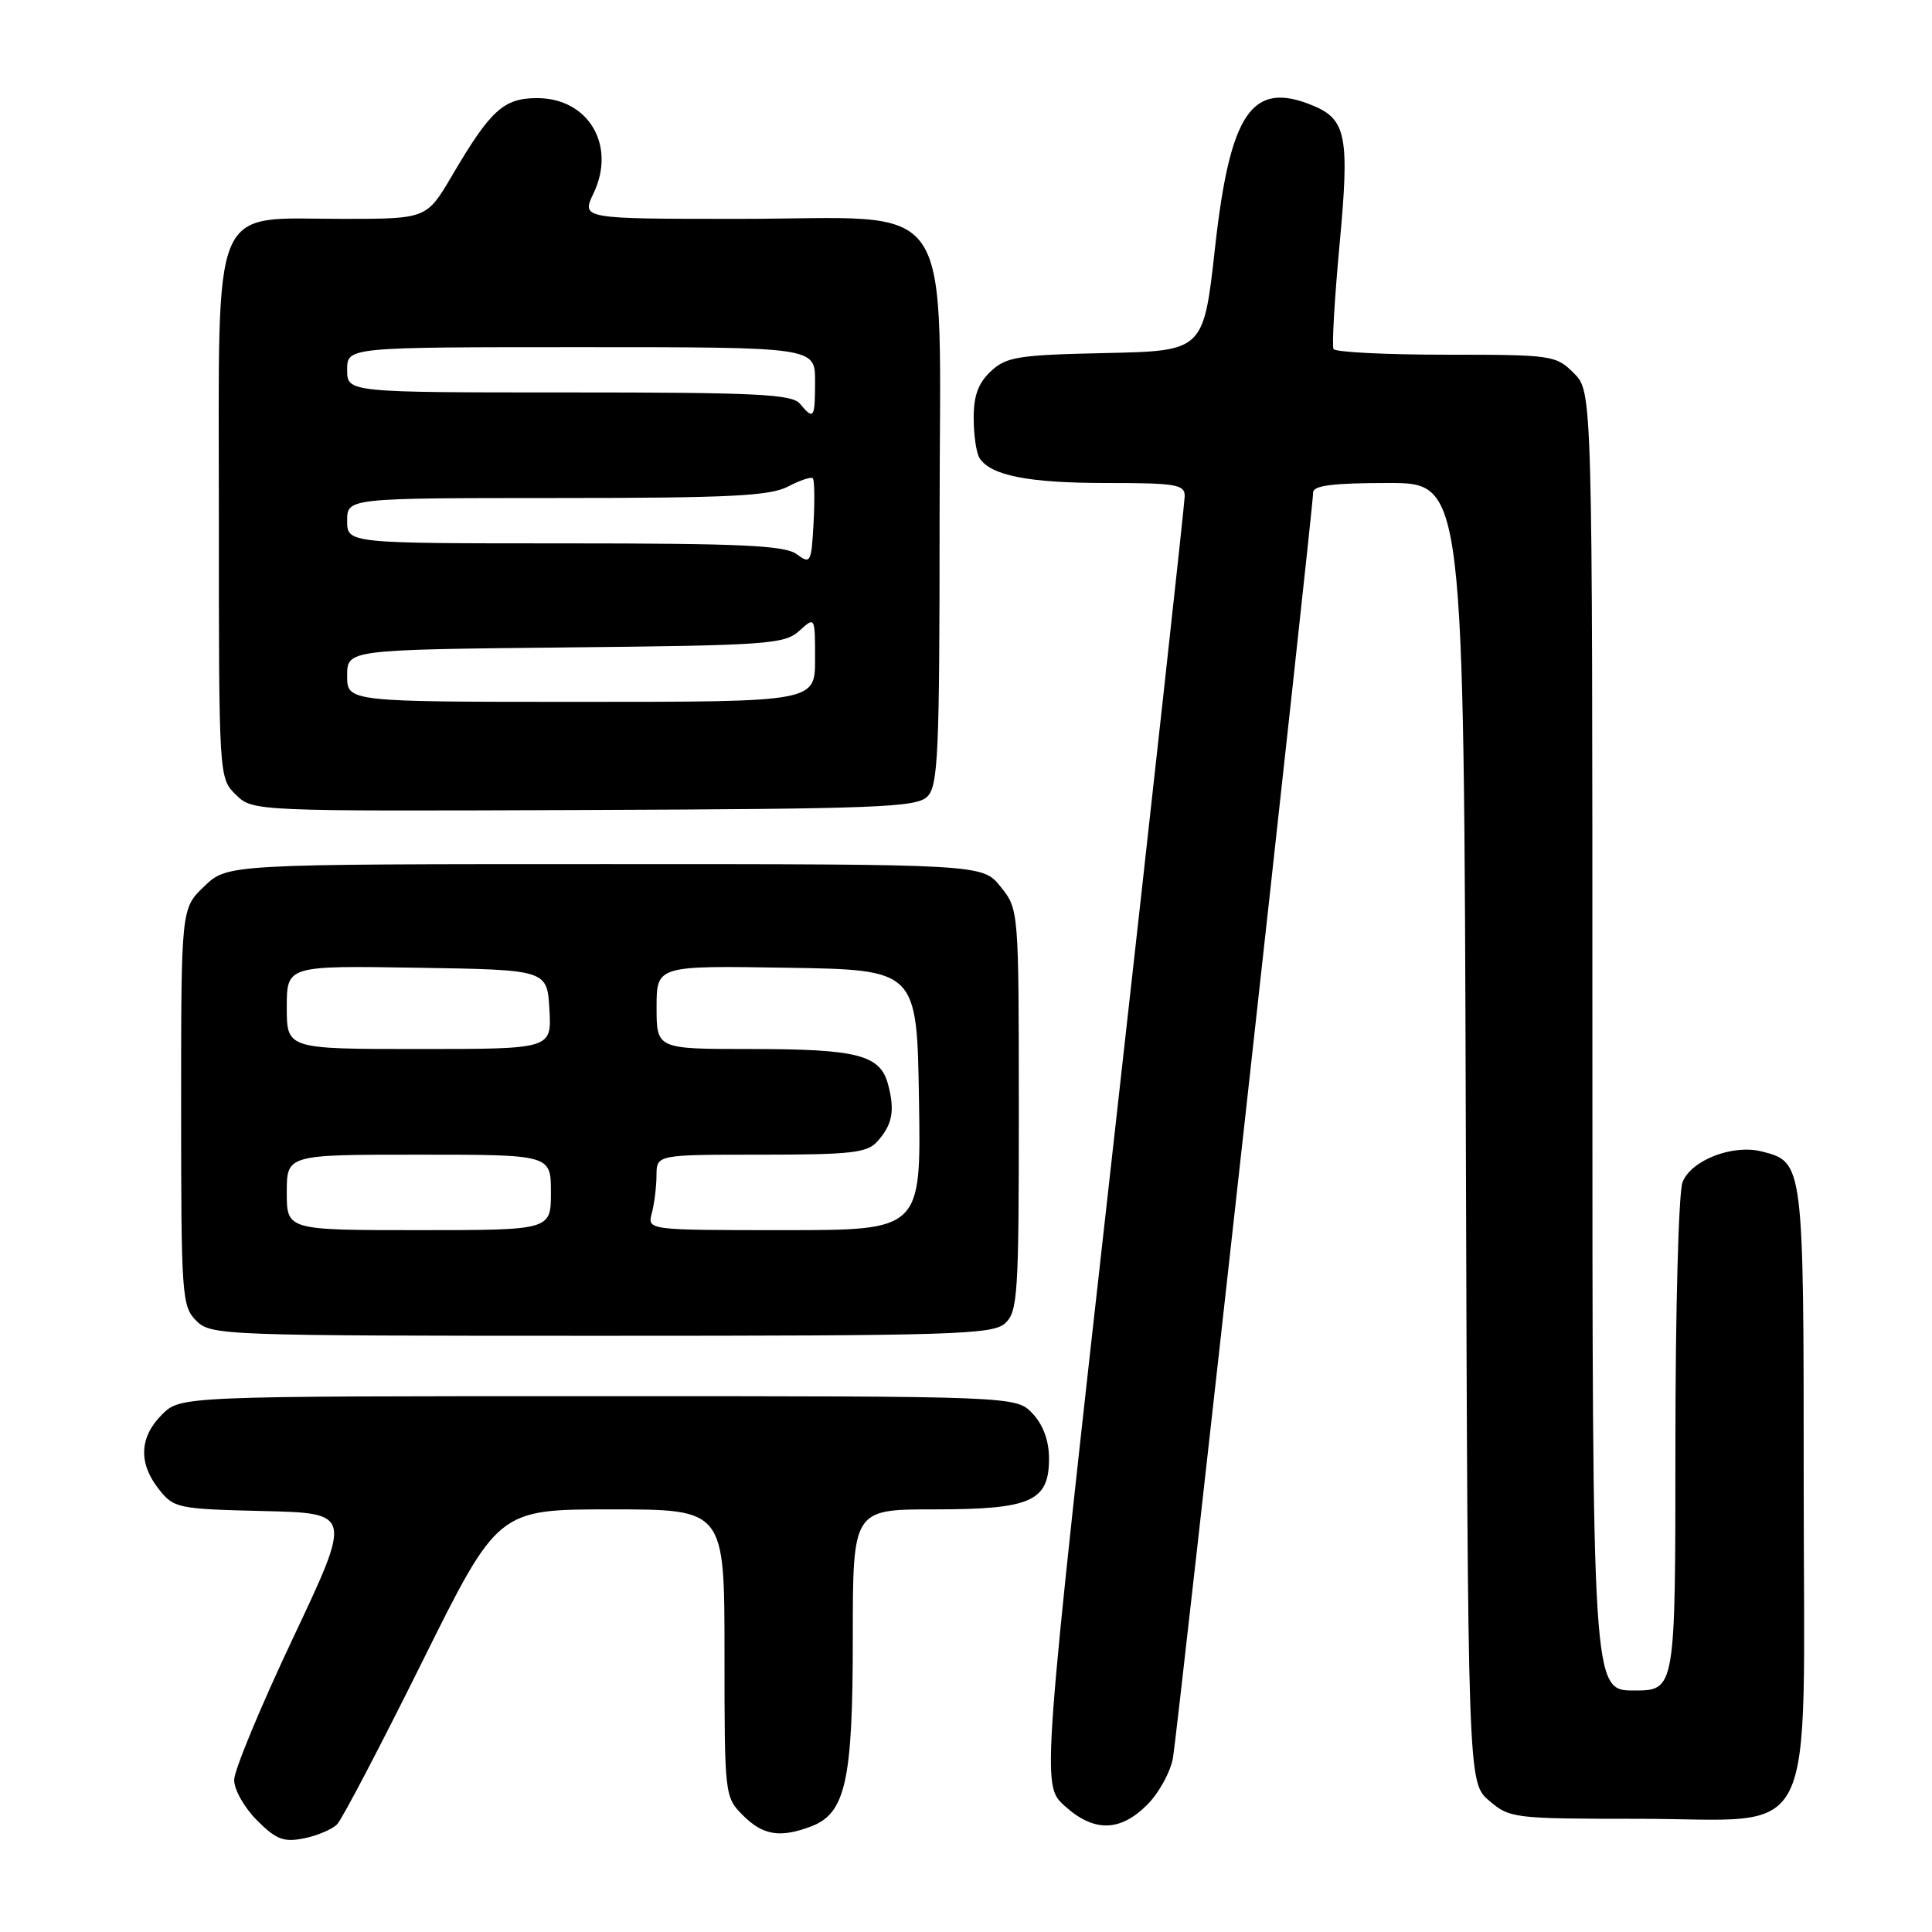 <?xml version="1.0" encoding="UTF-8" standalone="no"?>
<!DOCTYPE svg PUBLIC "-//W3C//DTD SVG 1.1//EN" "http://www.w3.org/Graphics/SVG/1.1/DTD/svg11.dtd" >
<svg xmlns="http://www.w3.org/2000/svg" xmlns:xlink="http://www.w3.org/1999/xlink" version="1.1" viewBox="0 0 256 256">
 <g >
 <path fill="currentColor"
d=" M 44.67 241.73 C 45.33 241.05 50.39 231.39 55.92 220.25 C 65.97 200.00 65.97 200.00 80.99 200.00 C 96.00 200.00 96.00 200.00 96.00 219.05 C 96.00 237.93 96.02 238.11 98.45 240.55 C 101.10 243.20 103.38 243.56 107.48 242.01 C 112.05 240.27 113.00 235.96 113.00 217.03 C 113.00 200.00 113.00 200.00 123.78 200.00 C 136.62 200.00 139.00 198.95 139.00 193.26 C 139.00 190.91 138.23 188.81 136.83 187.31 C 134.65 185.00 134.65 185.00 79.28 185.00 C 23.91 185.00 23.91 185.00 21.45 187.45 C 18.46 190.45 18.32 193.87 21.05 197.33 C 23.02 199.84 23.53 199.95 34.87 200.22 C 46.64 200.50 46.64 200.50 38.85 217.00 C 34.56 226.07 31.04 234.55 31.03 235.83 C 31.01 237.11 32.36 239.51 34.04 241.19 C 36.59 243.75 37.59 244.13 40.28 243.59 C 42.03 243.24 44.01 242.40 44.67 241.73 Z  M 152.00 239.15 C 153.57 237.58 155.11 234.77 155.43 232.90 C 156.07 229.09 174.01 67.21 174.00 65.25 C 174.00 64.33 176.66 64.00 183.98 64.00 C 193.97 64.00 193.97 64.00 194.23 150.09 C 194.50 236.17 194.50 236.17 197.31 238.59 C 200.03 240.93 200.58 241.00 217.10 241.00 C 241.33 241.00 239.00 245.70 239.00 196.77 C 239.00 154.02 238.99 153.97 233.42 152.57 C 229.55 151.60 224.05 153.75 222.94 156.66 C 222.42 158.02 222.00 173.73 222.00 191.57 C 222.00 224.00 222.00 224.00 216.50 224.00 C 211.00 224.00 211.00 224.00 211.00 137.95 C 211.00 51.91 211.00 51.91 208.55 49.45 C 206.17 47.07 205.65 47.00 191.60 47.00 C 183.64 47.00 176.93 46.66 176.70 46.25 C 176.47 45.84 176.83 39.65 177.49 32.50 C 178.84 18.10 178.41 15.83 173.97 13.99 C 165.90 10.64 163.00 14.85 161.00 32.80 C 159.48 46.50 159.48 46.50 146.52 46.78 C 134.87 47.03 133.33 47.28 131.28 49.21 C 129.62 50.76 129.00 52.46 129.02 55.42 C 129.02 57.67 129.37 60.03 129.79 60.69 C 131.26 63.01 136.27 64.00 146.57 64.00 C 155.84 64.00 157.00 64.19 156.98 65.75 C 156.97 66.71 152.70 105.53 147.49 152.00 C 138.02 236.50 138.02 236.50 141.03 239.25 C 144.90 242.79 148.39 242.76 152.00 239.15 Z  M 133.17 175.35 C 134.86 173.82 135.00 171.59 135.00 147.10 C 134.99 120.53 134.99 120.50 132.59 117.50 C 130.19 114.50 130.19 114.50 80.16 114.50 C 30.13 114.50 30.13 114.50 27.07 117.44 C 24.00 120.37 24.00 120.37 24.00 146.69 C 24.00 171.67 24.10 173.10 26.00 175.00 C 27.95 176.95 29.33 177.00 79.67 177.00 C 126.35 177.00 131.52 176.84 133.17 175.35 Z  M 122.88 105.55 C 124.31 104.12 124.50 99.84 124.50 68.88 C 124.50 24.79 127.30 29.00 97.96 29.00 C 77.03 29.00 77.03 29.00 78.65 25.61 C 81.68 19.25 77.97 13.00 71.17 13.00 C 66.74 13.00 65.00 14.58 59.91 23.25 C 56.53 29.00 56.53 29.00 45.40 29.00 C 27.72 29.00 29.00 25.94 29.00 68.12 C 29.00 103.07 29.00 103.09 31.25 105.30 C 33.50 107.50 33.50 107.50 77.38 107.33 C 116.34 107.18 121.45 106.98 122.88 105.55 Z  M 38.00 158.00 C 38.00 153.00 38.00 153.00 55.50 153.00 C 73.00 153.00 73.00 153.00 73.00 158.00 C 73.00 163.00 73.00 163.00 55.50 163.00 C 38.00 163.00 38.00 163.00 38.00 158.00 Z  M 86.37 160.75 C 86.70 159.51 86.98 157.26 86.99 155.75 C 87.00 153.00 87.00 153.00 100.85 153.00 C 112.77 153.00 114.91 152.76 116.25 151.25 C 118.25 149.02 118.60 147.19 117.68 143.71 C 116.64 139.77 113.67 139.00 99.43 139.00 C 87.00 139.00 87.00 139.00 87.00 133.48 C 87.00 127.95 87.00 127.95 104.25 128.23 C 121.50 128.50 121.50 128.50 121.77 145.75 C 122.05 163.00 122.05 163.00 103.91 163.00 C 85.77 163.00 85.77 163.00 86.37 160.75 Z  M 38.00 133.48 C 38.00 127.95 38.00 127.95 55.25 128.23 C 72.50 128.50 72.50 128.50 72.80 133.75 C 73.10 139.00 73.10 139.00 55.55 139.00 C 38.00 139.00 38.00 139.00 38.00 133.48 Z  M 46.00 89.54 C 46.00 86.09 46.00 86.09 74.90 85.79 C 101.68 85.52 103.95 85.36 105.90 83.60 C 108.00 81.69 108.00 81.69 108.00 87.35 C 108.00 93.00 108.00 93.00 77.00 93.00 C 46.00 93.00 46.00 93.00 46.00 89.54 Z  M 105.56 73.43 C 103.98 72.27 98.18 72.00 74.81 72.00 C 46.00 72.00 46.00 72.00 46.00 69.00 C 46.00 66.00 46.00 66.00 73.75 65.99 C 96.56 65.99 102.02 65.72 104.40 64.48 C 105.99 63.64 107.48 63.15 107.70 63.37 C 107.92 63.59 107.97 66.27 107.80 69.31 C 107.51 74.60 107.41 74.79 105.56 73.43 Z  M 106.00 53.50 C 104.95 52.23 100.27 52.00 75.38 52.00 C 46.00 52.00 46.00 52.00 46.00 49.00 C 46.00 46.00 46.00 46.00 77.00 46.00 C 108.00 46.00 108.00 46.00 108.00 50.50 C 108.00 55.45 107.83 55.70 106.00 53.50 Z "/>
</g>
</svg>